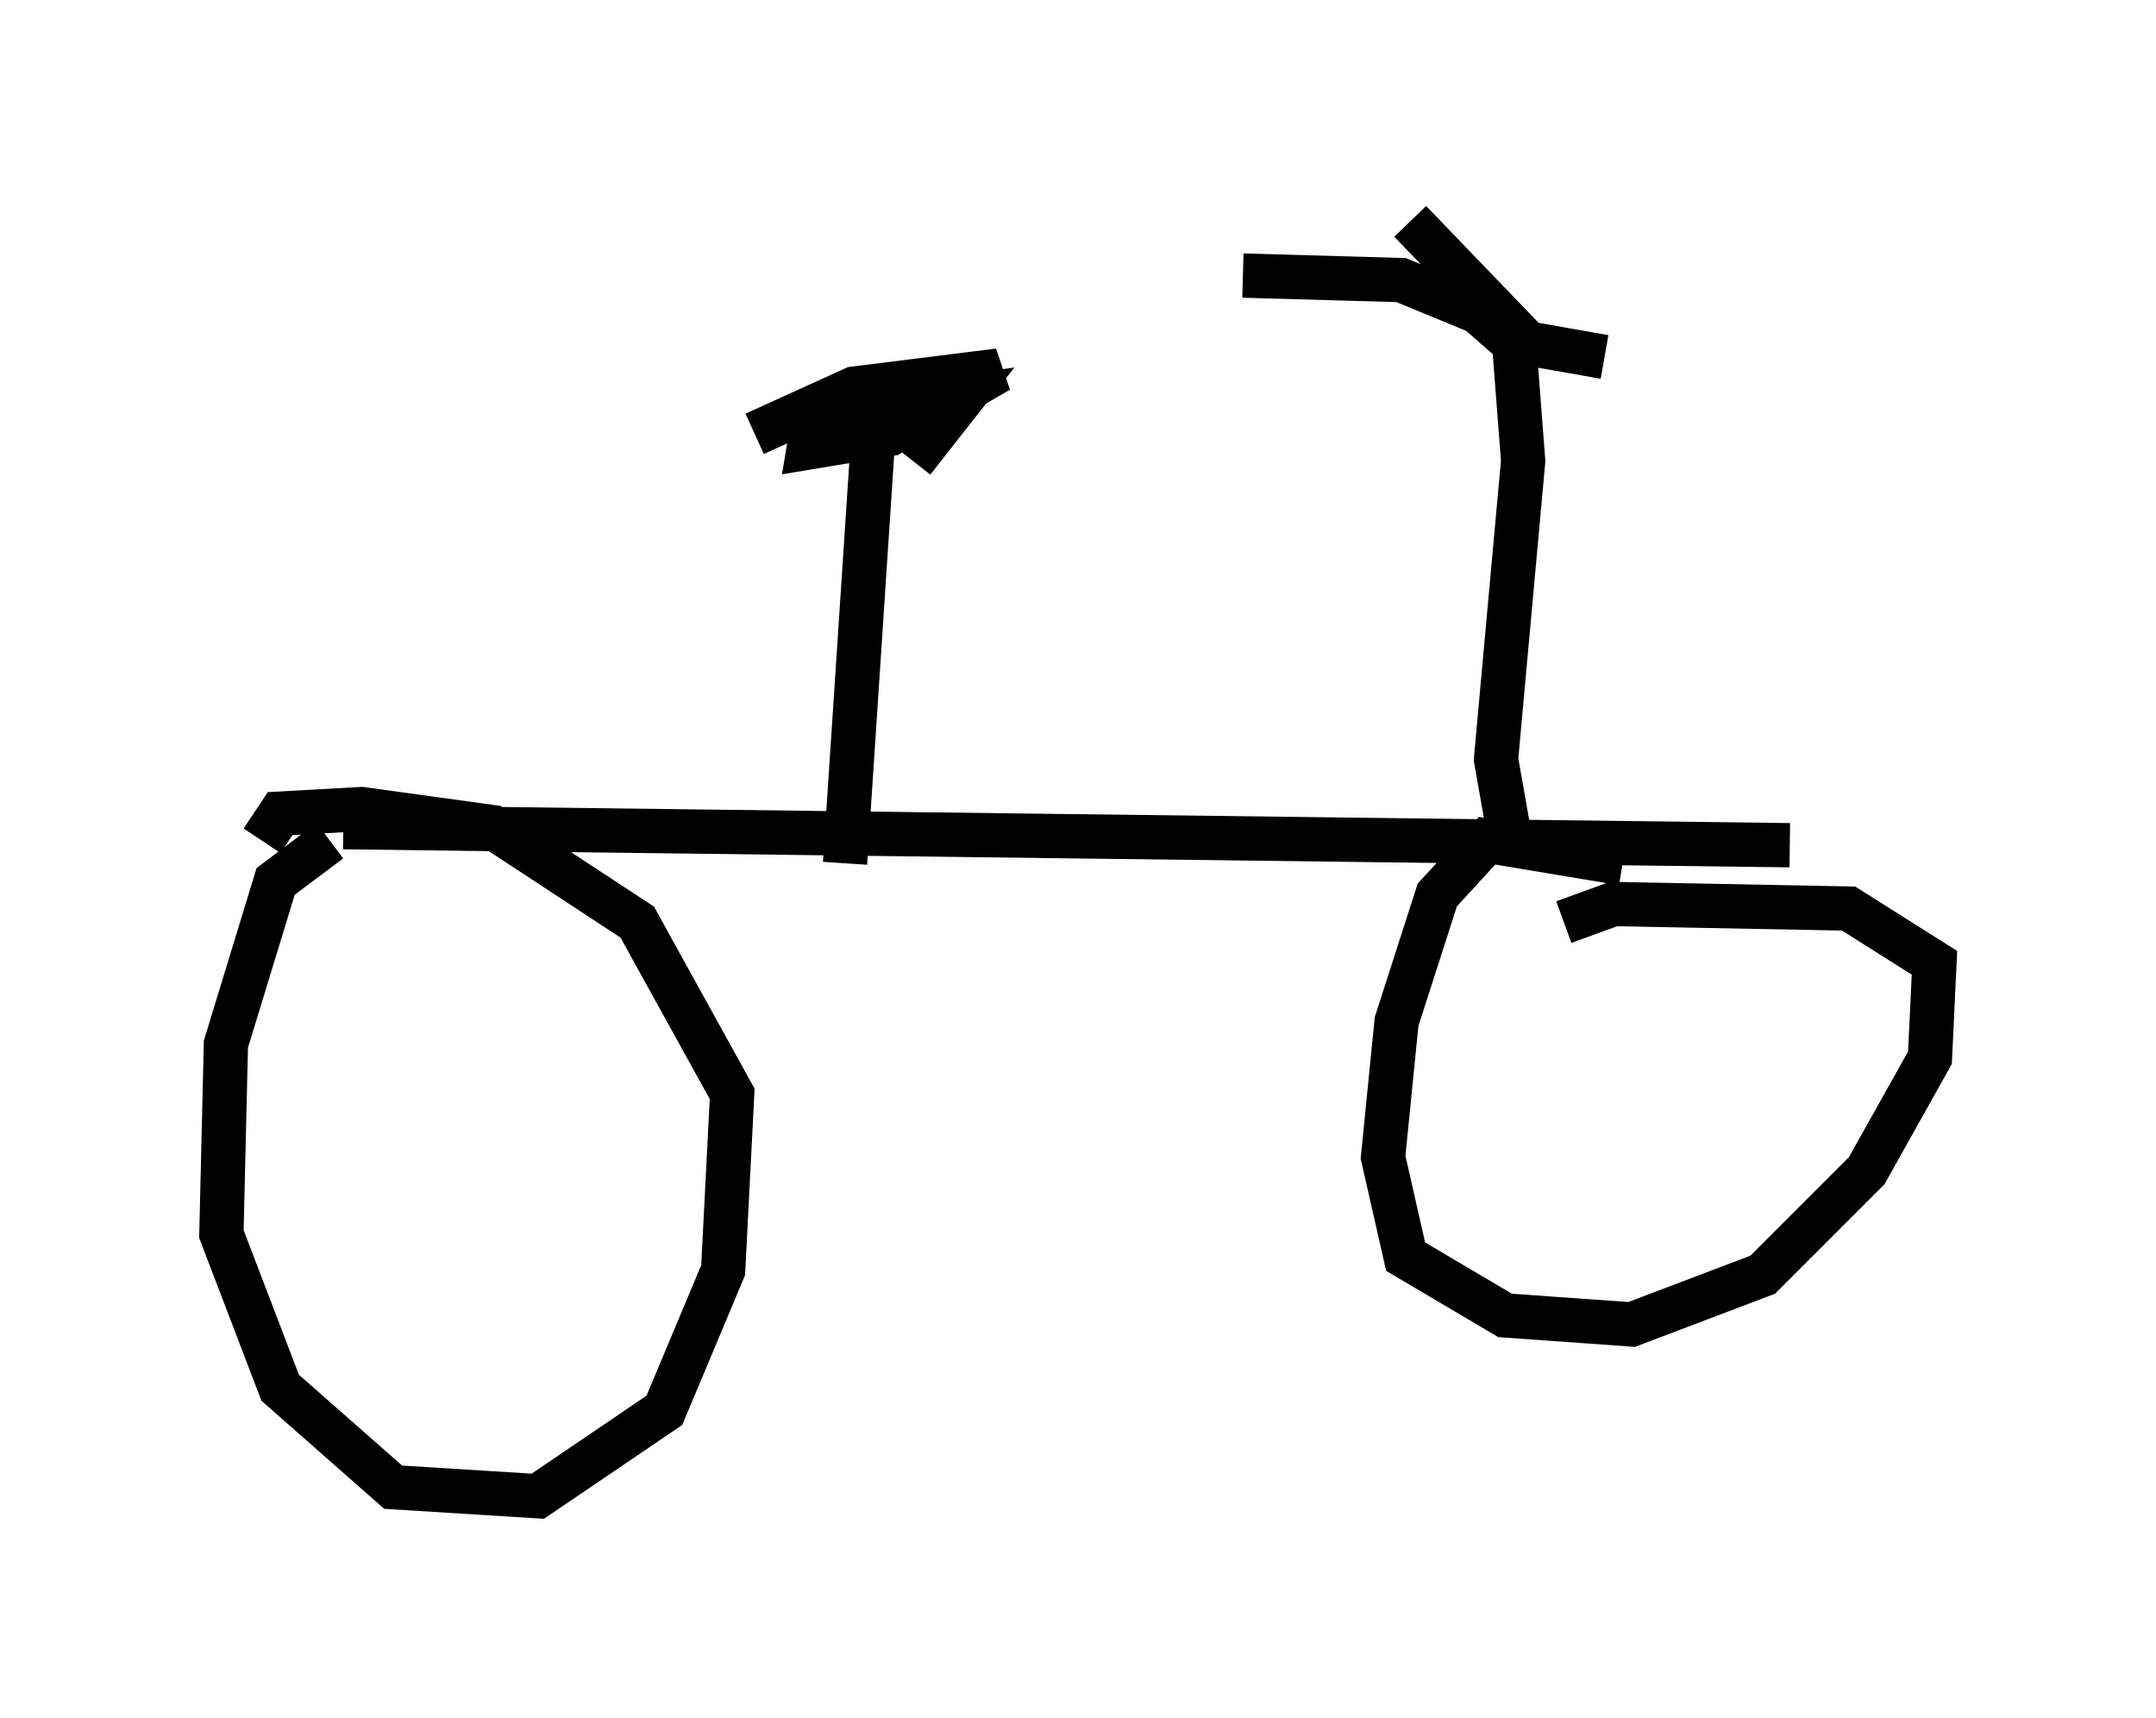 <?xml version="1.0" encoding="utf-8" ?>
<svg baseProfile="full" height="38.788" version="1.1" width="48.69" xmlns="http://www.w3.org/2000/svg" xmlns:ev="http://www.w3.org/2001/xml-events" xmlns:xlink="http://www.w3.org/1999/xlink"><defs /><rect fill="white" height="38.788" width="48.69" x="0" y="0" /><path d="M9.798, 19.7 m-2.348, -0.715 l-1.225, 0.919 -1.123, 3.675 l-0.102, 4.288 1.327, 3.471 l2.552, 2.246 3.267, 0.204 l2.858, -1.94 1.327, -3.165 l0.204, -3.981 -2.144, -3.879 l-3.267, -2.144 -2.96, -0.408 l-1.838, 0.102 -0.408, 0.613 m30.727, 0.51 l-3.063, -0.51 -1.123, 1.225 l-0.919, 2.858 -0.306, 3.063 l0.51, 2.246 2.246, 1.327 l2.858, 0.204 2.96, -1.123 l2.348, -2.348 1.429, -2.552 l0.102, -2.144 -1.94, -1.225 l-5.308, -0.102 -1.123, 0.408 m-27.563, -2.144 l32.667, 0.408 m-21.336, 0.408 l0.613, -9.29 m-2.654, -0.408 l2.246, -1.021 3.267, -0.408 l-2.45, 1.429 -1.838, 0.306 l0.102, -0.613 3.369, -0.51 l-1.123, 1.429 m13.475, 8.473 l-0.306, -1.735 0.613, -6.738 l-0.204, -2.654 -0.817, -0.715 l-1.735, -0.715 -3.573, -0.102 m8.167, 1.838 l-1.735, -0.306 -2.654, -2.756 " fill="none" stroke="black" stroke-width="1" /></svg>